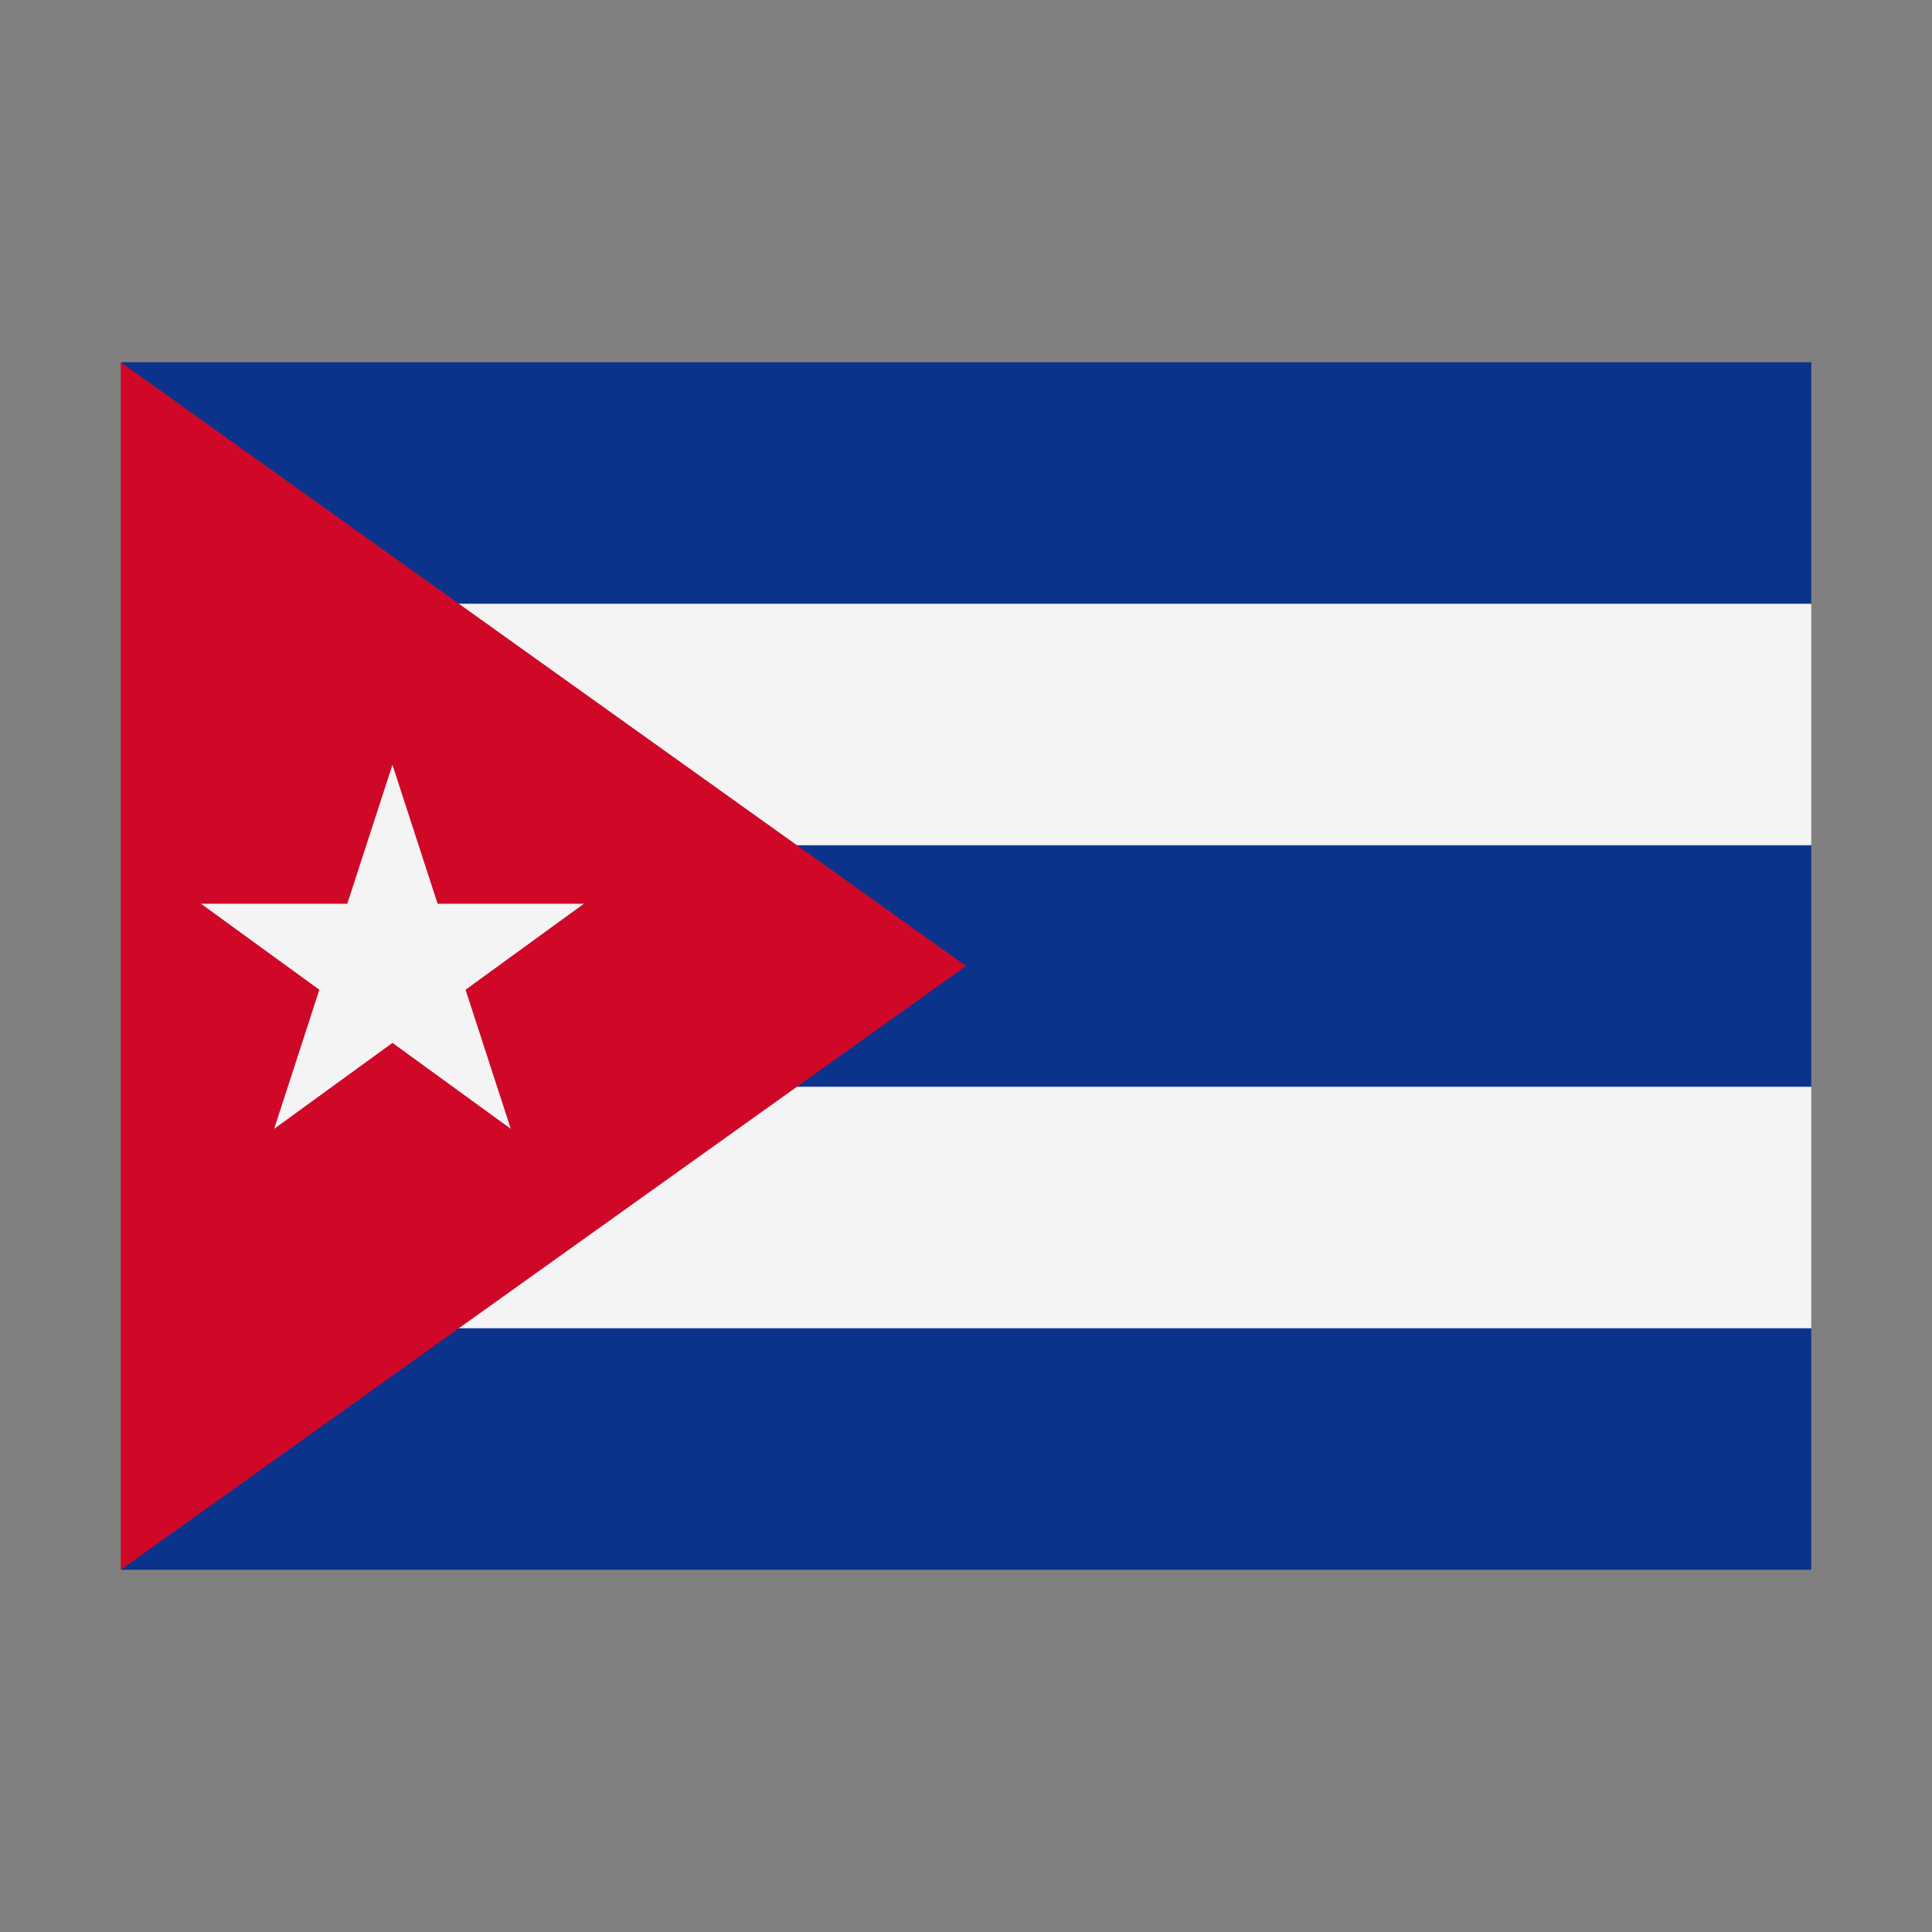 <svg width="32" height="32" viewBox="0 0 32 32" xmlns="http://www.w3.org/2000/svg">
  <rect x="0" y="0" width="32" height="32" fill="#808080" stroke="none"/>
  <polygon fill="#0C338C" points="2,6 30,6 30,10 29,11 6,11" />
  <polygon fill="#0C338C" points="2,26 30,26 30,22 29,21 6,21" />
  <polygon fill="#0C338C" points="6,13 29,13 30,14 30,18 29,19 6,19" />
  <rect fill="#f4f4f4" x="6" y="10" width="24" height="4" />
  <rect fill="#f4f4f4" x="6" y="18" width="24" height="4" />
  <polygon fill="#CF0828" points="2,6 16,16 2,26" />
  <polygon fill="#f4f4f4" points="6.5,12.667 4.541,18.697 9.671,14.969 3.329,14.969 8.46,18.697" />
</svg>